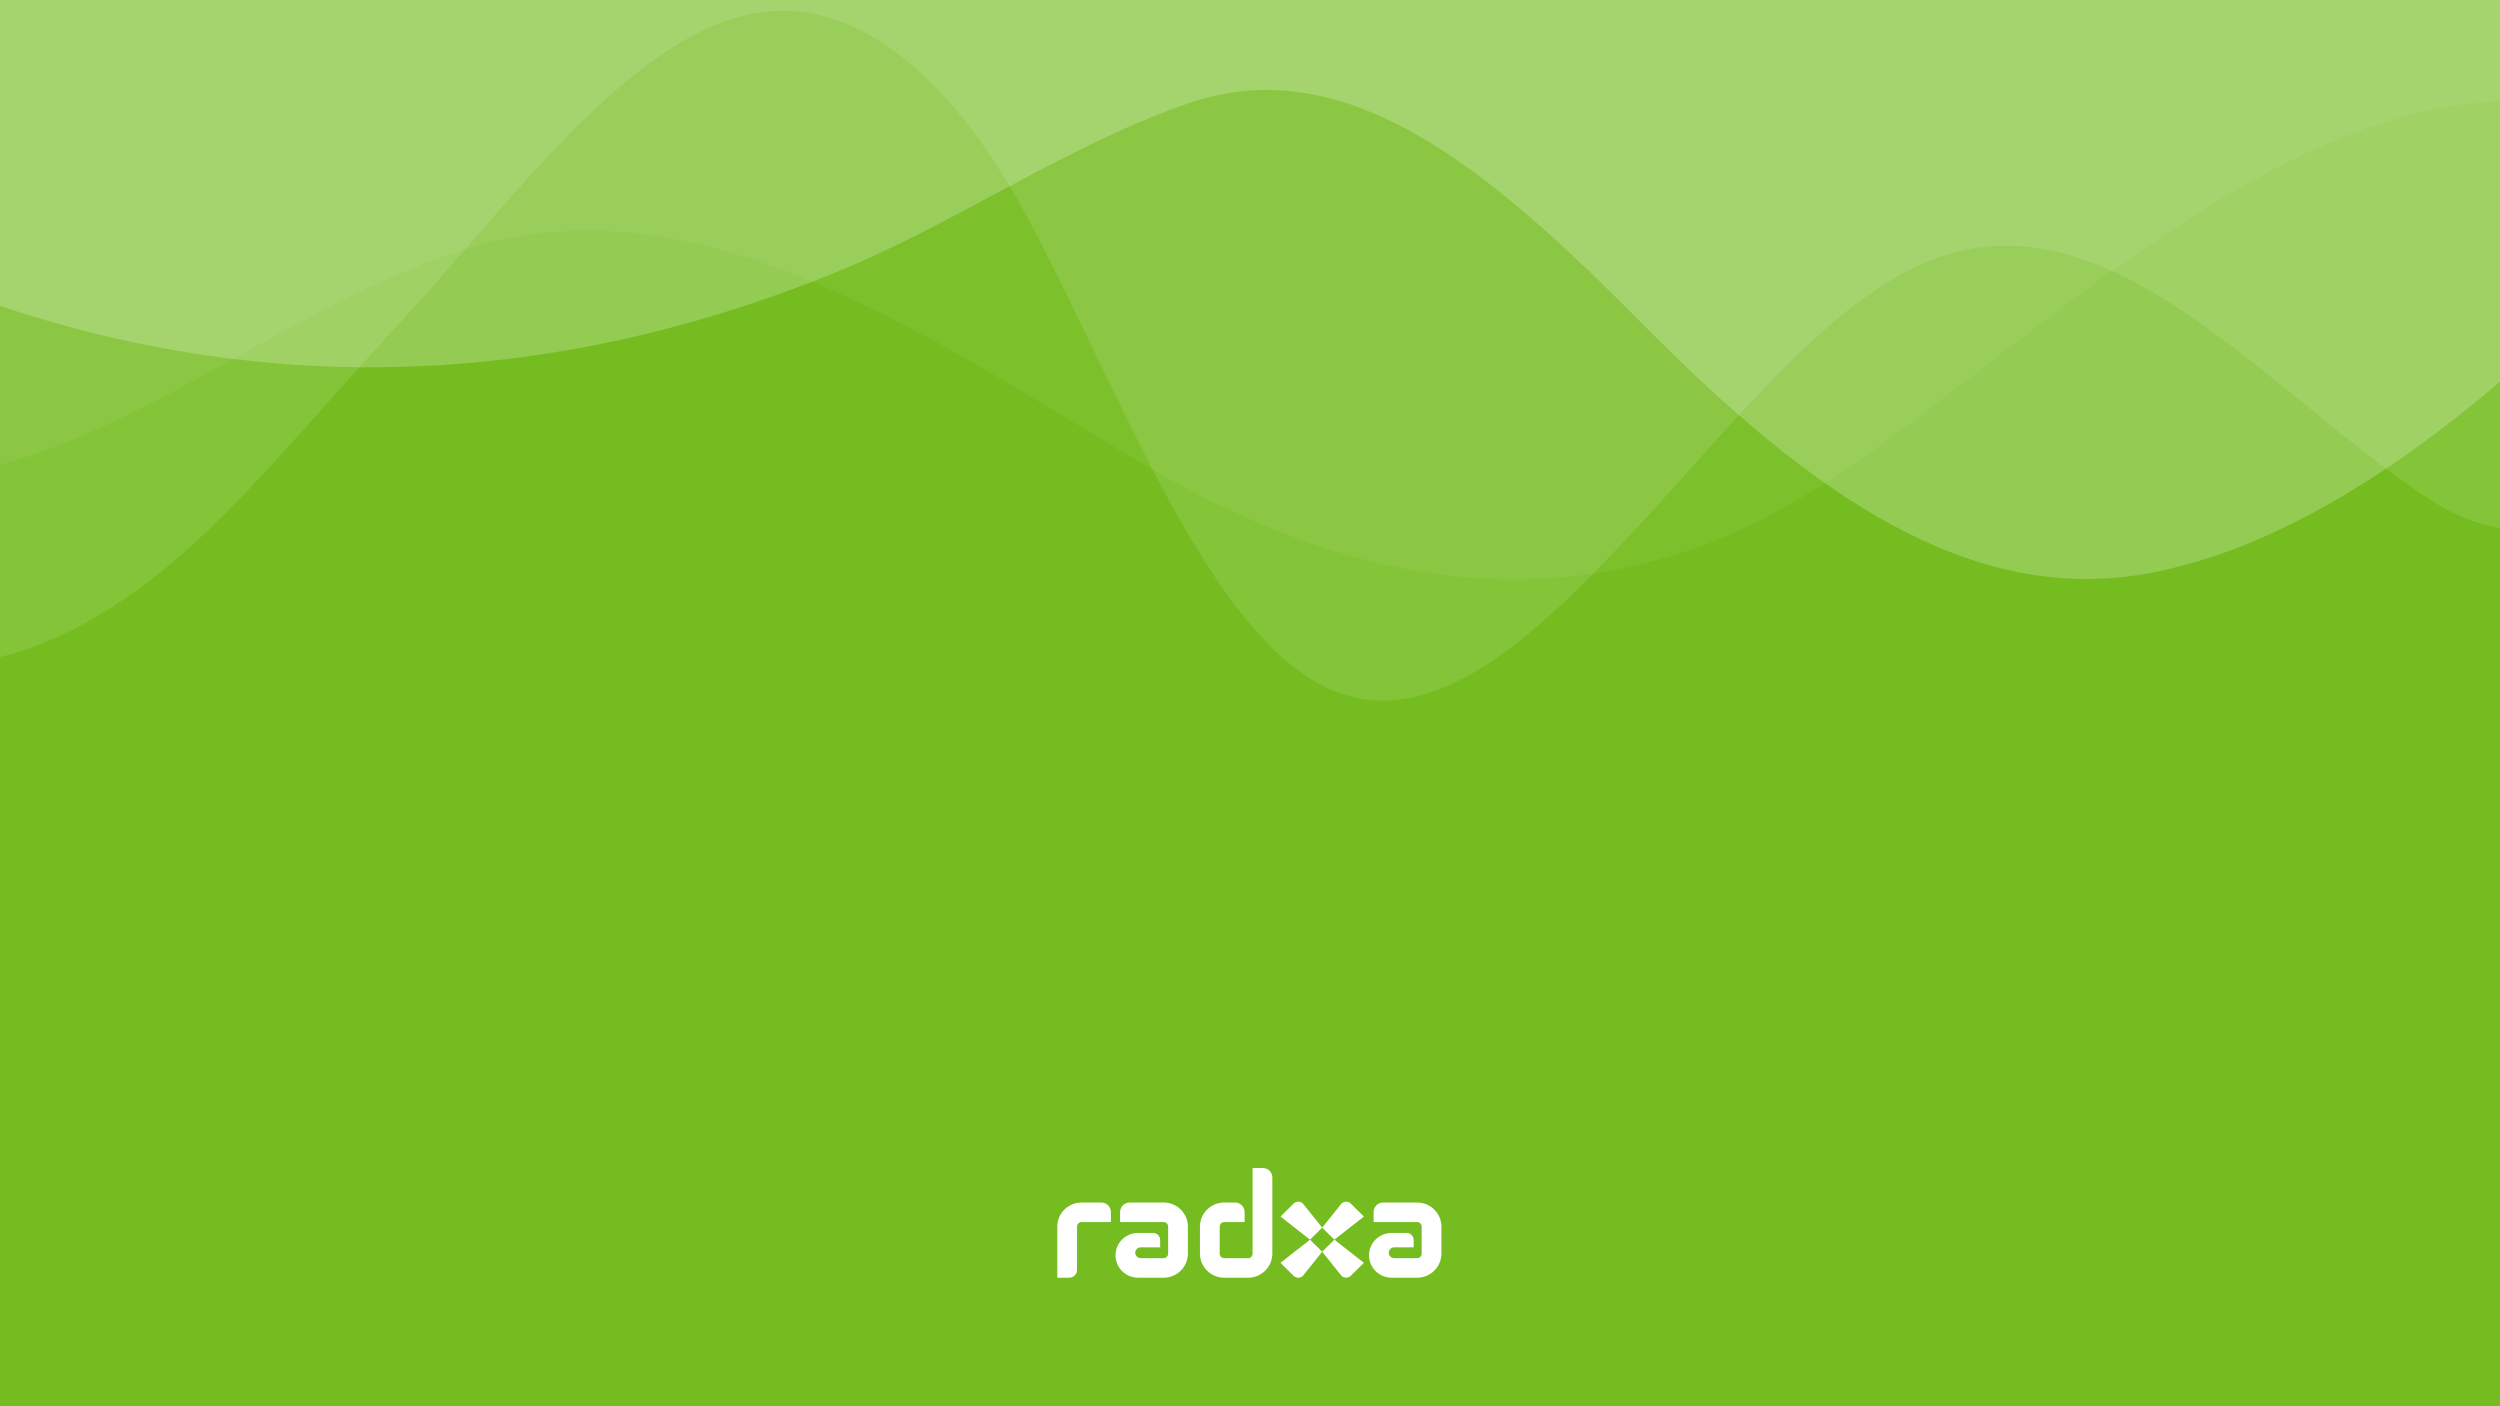 <svg width="1920" height="1080" viewBox="0 0 1920 1080" fill="none" xmlns="http://www.w3.org/2000/svg">
<rect x="0" y="0" width="1920" height="1080" fill="#333333" stroke="none"/>
<g clip-path="url(#clip0_18613_36800)">
<rect width="1920" height="1080" fill="#74BC1F"/>
<path opacity="0.25" d="M-363 0V226.435C-261.845 335.03 -143.735 383.8 -28.567 363.402C120.362 337.134 259.998 200.461 409.16 179.964C565.455 158.637 721.453 262.536 871.017 352.445C1017.64 440.495 1163.75 474.149 1314.25 416.428C1390.76 387.078 1462.1 329.16 1535.33 272.906C1731.42 122.292 1992.85 -69.902 2177 256.666V0H-363Z" fill="white" fill-opacity="0.23"/>
<path opacity="0.5" d="M-363 0V77.337C-335.483 180.6 -304.495 278.14 -262.056 352.445C-152.582 544.296 -13.75 542.975 112.361 447.979C178.295 398.328 239.551 320.453 302.162 253.291C388.776 160.349 481.508 28.274 579.086 10.321C655.836 -3.62 729.158 56.401 787.789 164.702C855.036 288.902 919.7 467.986 1007.14 521.794C1092.74 574.575 1179.33 489.069 1259.3 403.024C1339.27 316.98 1418.39 212.249 1506.78 192.438C1633.21 163.822 1746.55 304.36 1864.28 382.431C1928.21 424.792 1989.17 412.612 2048.62 345.743C2096.1 292.473 2150.22 214.01 2177 104.877V0H-363Z" fill="white" fill-opacity="0.23"/>
<path d="M-363 0V27.54C-45.648 288.608 301.824 348.874 644.173 208.238C735.19 170.866 822.46 109.818 914.281 78.805C1039.16 36.59 1152.36 138.679 1264.72 251.97C1389.45 377.734 1512.37 465.882 1650.37 440.25C1833.53 406.008 2015.41 216.652 2177 25.388V0H-363Z" fill="white" fill-opacity="0.23"/>
<path d="M821.095 981.285H812V942.013C812 931.811 820.358 923.538 830.667 923.538H845.823C849.876 923.538 853.163 926.792 853.163 930.804V938.541H830.667C828.73 938.541 827.159 940.095 827.159 942.013V975.284C827.159 978.598 824.444 981.285 821.095 981.285Z" fill="white"/>
<path d="M958.483 981.284H940.234C929.923 981.284 921.565 973.013 921.565 962.811V942.012C921.565 931.81 929.923 923.537 940.234 923.537H948.509C952.562 923.537 955.85 926.791 955.85 930.803V938.54H940.234C938.295 938.54 936.725 940.094 936.725 942.012V962.811C936.725 964.727 938.295 966.282 940.234 966.282H958.483C960.42 966.282 961.991 964.727 961.991 962.811V897H969.81C973.864 897 977.15 900.252 977.15 904.265V962.811C977.15 973.013 968.792 981.284 958.483 981.284Z" fill="white"/>
<path d="M1001.43 925.312C1003.69 928.135 1013.39 940.269 1015.45 942.841L1006.11 952.078C1000.54 947.711 989.168 938.808 983.534 934.395C983.468 934.344 983.468 934.259 983.528 934.201L993.486 924.346C995.617 922.237 999.131 922.439 1001 924.779L1001.43 925.312Z" fill="white"/>
<path d="M988.396 965.953C991.248 963.718 1003.51 954.118 1006.11 952.082L1015.44 961.318C1011.98 965.651 1005.68 973.519 1000.98 979.4C999.117 981.733 995.617 981.929 993.492 979.824L983.417 969.854L988.396 965.953Z" fill="white"/>
<path d="M1029.46 978.841C1027.2 976.018 1017.5 963.884 1015.44 961.312L1024.77 952.075C1030.35 956.442 1041.72 965.345 1047.35 969.758C1047.42 969.809 1047.42 969.894 1047.36 969.952L1037.4 979.807C1035.27 981.916 1031.76 981.714 1029.89 979.374L1029.46 978.841Z" fill="white"/>
<path d="M1042.49 938.207C1039.64 940.442 1027.37 950.042 1024.78 952.078L1015.44 942.842C1018.88 938.54 1025.11 930.754 1029.8 924.89C1031.78 922.408 1035.25 922.215 1037.51 924.452L1047.47 934.307L1042.49 938.207Z" fill="white"/>
<path d="M1088.33 923.538H1062.28C1058.23 923.538 1054.94 926.79 1054.94 930.804V938.541H1088.33C1090.27 938.541 1091.84 940.095 1091.84 942.013V962.81C1091.84 964.727 1090.27 966.283 1088.33 966.283H1070.78C1068.46 966.283 1066.57 964.417 1066.57 962.116C1066.57 959.816 1068.46 957.951 1070.78 957.951H1085.7V952.31C1085.7 949.308 1083.24 946.872 1080.2 946.872H1068.8C1059.2 946.872 1051.41 954.575 1051.41 964.077C1051.41 973.577 1059.2 981.28 1068.8 981.282L1088.33 981.285C1098.64 981.285 1107 973.013 1107 962.81V942.013C1107 931.809 1098.64 923.538 1088.33 923.538Z" fill="white"/>
<path d="M893.631 923.537H867.583C863.528 923.537 860.242 926.79 860.242 930.803V938.54H893.631C895.569 938.54 897.14 940.094 897.14 942.012V962.809C897.14 964.726 895.569 966.282 893.631 966.282H876.082C873.758 966.282 871.872 964.416 871.872 962.115C871.872 959.815 873.758 957.95 876.082 957.95H890.998V952.31C890.998 949.307 888.536 946.871 885.502 946.871H874.098C864.496 946.871 856.713 954.574 856.713 964.076C856.713 973.576 864.495 981.279 874.095 981.281L893.631 981.284C903.942 981.284 912.299 973.012 912.299 962.809V942.012C912.299 931.808 903.942 923.537 893.631 923.537Z" fill="white"/>
</g>
<defs>
<clipPath id="clip0_18613_36800">
<rect width="1920" height="1080" fill="white"/>
</clipPath>
</defs>
</svg>
